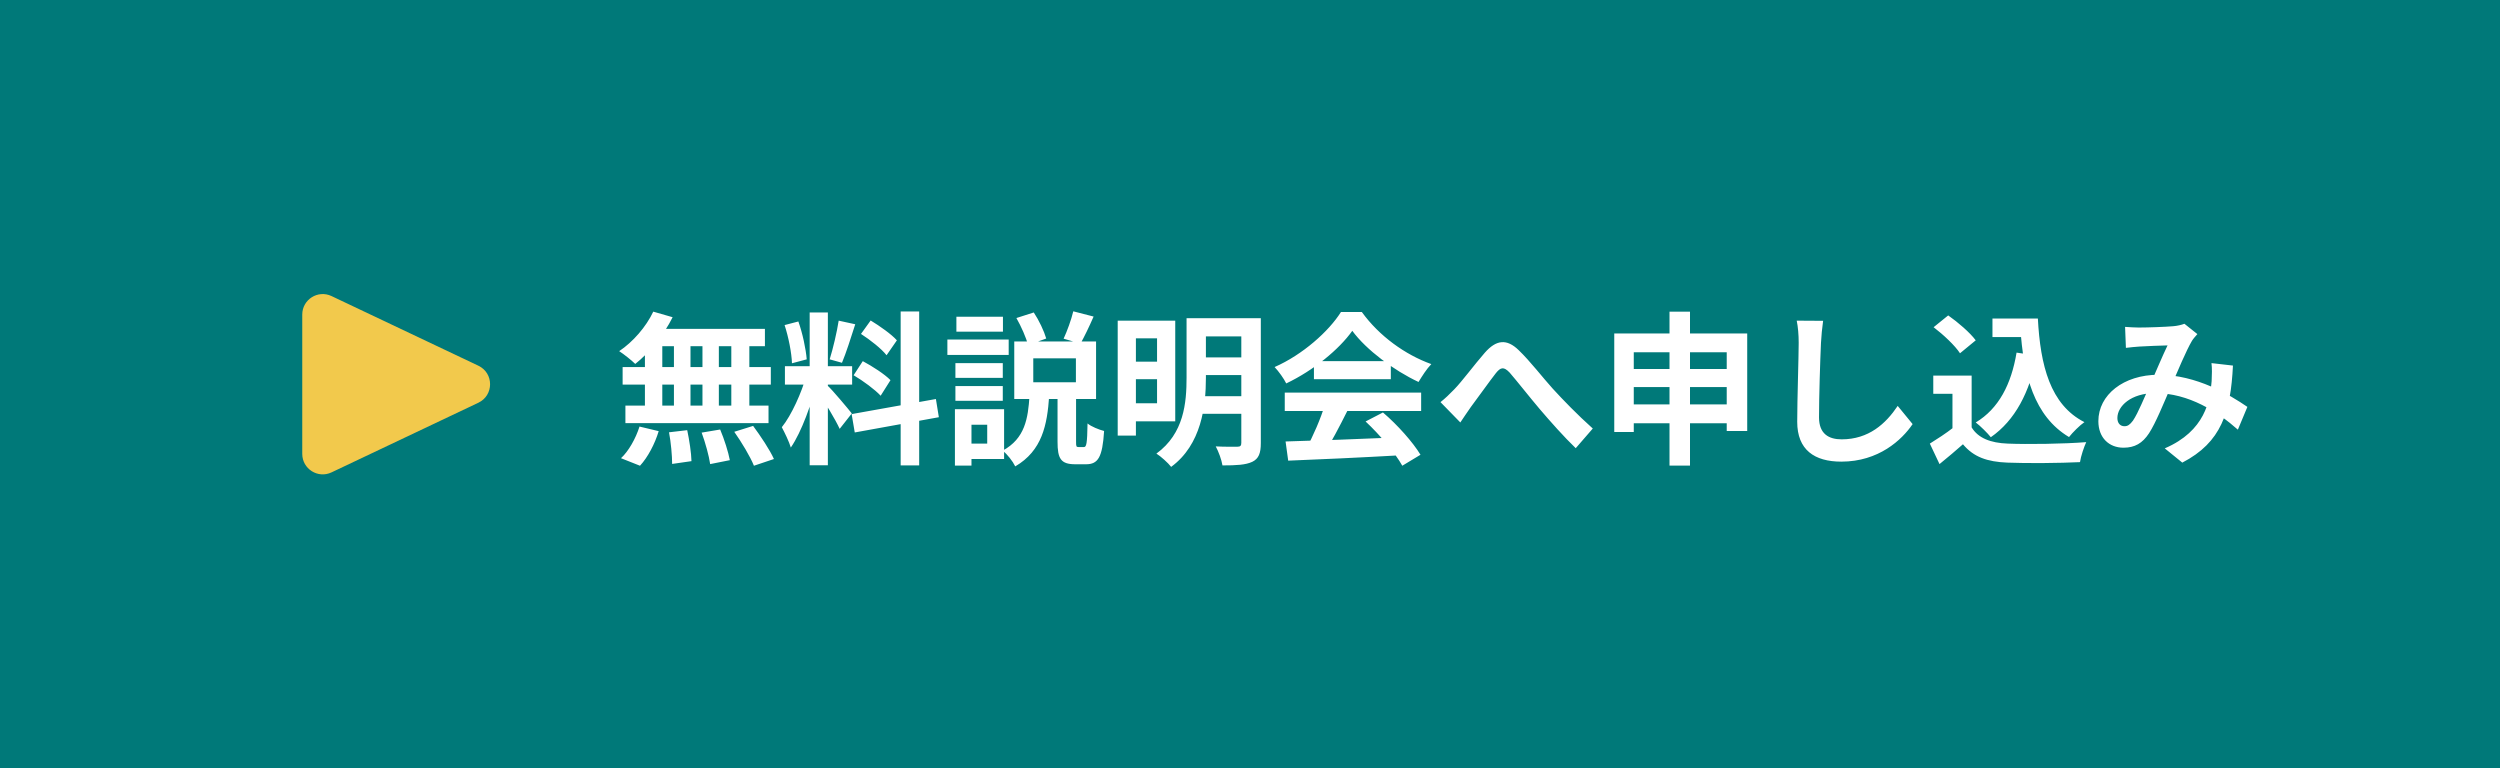 <svg width="244" height="75" viewBox="0 0 244 75" fill="none" xmlns="http://www.w3.org/2000/svg">
<rect width="244" height="75" fill="#007979"/>
<path d="M46.689 35.693C48.213 36.416 48.213 38.584 46.689 39.307L32.357 46.104C31.03 46.734 29.5 45.766 29.5 44.297L29.5 30.703C29.5 29.234 31.03 28.266 32.357 28.896L46.689 35.693Z" fill="#F2C94C"/>
<path d="M63.76 30.416C63.056 31.904 61.776 33.376 60.432 34.272C60.88 34.56 61.648 35.168 62 35.52C63.344 34.464 64.768 32.736 65.648 30.96L63.76 30.416ZM63.632 32.096L63.168 33.792H74.656V32.096H63.632ZM60.768 35.824V37.536H75.232V35.824H60.768ZM61.04 39.584V41.296H75.008V39.584H61.04ZM65.776 32.704V40.48H67.392V32.704H65.776ZM62.944 32.704V40.496H64.64V32.704H62.944ZM68.56 32.704V40.496H70.16V32.704H68.56ZM71.376 32.704V40.496H73.136V32.704H71.376ZM65.296 42.192C65.488 43.184 65.6 44.496 65.6 45.28L67.488 45.008C67.472 44.224 67.28 42.96 67.072 41.984L65.296 42.192ZM68.48 42.224C68.848 43.216 69.2 44.512 69.312 45.296L71.232 44.912C71.088 44.128 70.688 42.864 70.288 41.92L68.48 42.224ZM71.664 42.144C72.384 43.168 73.232 44.576 73.584 45.456L75.536 44.8C75.136 43.904 74.224 42.544 73.504 41.568L71.664 42.144ZM62.416 41.632C62.048 42.8 61.344 44.048 60.608 44.72L62.464 45.456C63.232 44.624 63.92 43.312 64.288 42.08L62.416 41.632ZM79.024 30.496V45.408H80.8V30.496H79.024ZM76.608 35.744V37.536H83.168V35.744H76.608ZM78.688 36.704C78.24 38.288 77.264 40.512 76.304 41.696C76.592 42.24 77.008 43.088 77.184 43.68C78.24 42.144 79.232 39.36 79.744 37.216L78.688 36.704ZM80.768 37.632L79.888 38.384C80.464 39.168 81.536 40.944 81.952 41.856L83.136 40.352C82.784 39.904 81.232 38.048 80.768 37.632ZM76.576 31.728C76.96 32.896 77.264 34.448 77.296 35.456L78.736 35.072C78.656 34.064 78.336 32.544 77.92 31.376L76.576 31.728ZM81.856 31.296C81.68 32.432 81.296 34.048 80.976 35.072L82.176 35.408C82.576 34.464 83.056 32.944 83.472 31.648L81.856 31.296ZM87.904 30.4V45.424H89.712V30.4H87.904ZM83.12 40.416L83.424 42.208L91.632 40.72L91.344 38.944L83.12 40.416ZM84.032 32.592C84.928 33.168 86.048 34.048 86.528 34.672L87.536 33.216C87.008 32.624 85.872 31.824 84.976 31.28L84.032 32.592ZM83.312 36.624C84.24 37.168 85.408 38.032 85.952 38.624L86.912 37.104C86.336 36.512 85.136 35.744 84.208 35.248L83.312 36.624ZM100.848 34.976H105.008V37.312H100.848V34.976ZM98.992 33.328V38.944H106.976V33.328H98.992ZM104.752 30.384C104.56 31.2 104.144 32.336 103.808 33.056L105.456 33.536C105.824 32.88 106.304 31.888 106.736 30.896L104.752 30.384ZM99.2 31.04C99.664 31.856 100.16 32.96 100.336 33.68L102.112 33.04C101.904 32.32 101.408 31.264 100.896 30.496L99.2 31.04ZM103.216 38.576V43.104C103.216 44.752 103.52 45.312 104.944 45.312C105.2 45.312 105.712 45.312 106 45.312C107.168 45.312 107.6 44.64 107.76 42.064C107.264 41.936 106.496 41.632 106.144 41.328C106.112 43.328 106.032 43.632 105.792 43.632C105.68 43.632 105.344 43.632 105.264 43.632C105.04 43.632 105.024 43.568 105.024 43.088V38.576H103.216ZM100.48 38.64C100.336 40.832 100.048 42.8 97.856 43.984C98.304 44.32 98.848 45.024 99.088 45.52C101.712 43.984 102.208 41.488 102.4 38.64H100.48ZM93.248 35.44V36.88H97.872V35.44H93.248ZM93.344 30.912V32.368H97.888V30.912H93.344ZM93.248 37.68V39.12H97.872V37.68H93.248ZM92.464 33.136V34.64H98.448V33.136H92.464ZM94.128 39.936V41.456H96.352V43.296H94.128V44.8H98V39.936H94.128ZM93.2 39.936V45.44H94.816V39.936H93.2ZM110.112 31.296V33.024H112.928V39.36H110.112V41.12H114.704V31.296H110.112ZM110.128 35.296V37.008H113.632V35.296H110.128ZM116.96 31.056V32.832H121.872V31.056H116.96ZM116.96 34.88V36.608H121.872V34.88H116.96ZM116.928 38.672V40.384H121.856V38.672H116.928ZM109.088 31.296V42.512H110.864V31.296H109.088ZM121.152 31.056V43.216C121.152 43.504 121.056 43.6 120.768 43.6C120.496 43.6 119.52 43.616 118.656 43.568C118.928 44.064 119.232 44.896 119.312 45.424C120.672 45.424 121.584 45.376 122.224 45.072C122.848 44.768 123.056 44.24 123.056 43.248V31.056H121.152ZM115.808 31.056V36.848C115.808 39.296 115.568 42.304 112.864 44.272C113.28 44.528 114.016 45.184 114.304 45.568C117.264 43.392 117.696 39.632 117.696 36.864V31.056H115.808ZM125.472 43.088L125.728 44.96C128.608 44.848 132.832 44.656 136.752 44.432L136.816 42.672C132.784 42.848 128.336 43.008 125.472 43.088ZM125.392 38.32V40.112H138.704V38.32H125.392ZM128.24 35.248V37.008H135.744V35.248H128.24ZM129.312 39.488C128.912 40.832 128.144 42.608 127.488 43.776L129.168 44.336C129.888 43.264 130.752 41.6 131.504 40.096L129.312 39.488ZM133.28 41.136C134.656 42.416 136.192 44.24 136.864 45.456L138.64 44.384C137.904 43.168 136.416 41.488 134.976 40.256L133.28 41.136ZM131.984 32.288C133.344 34.144 136.048 36.16 138.448 37.28C138.8 36.704 139.232 36.016 139.696 35.536C137.152 34.624 134.608 32.8 132.912 30.448H130.88C129.696 32.336 127.136 34.624 124.4 35.824C124.8 36.24 125.312 36.96 125.536 37.424C128.192 36.16 130.688 34.112 131.984 32.288ZM140.592 39.248L142.528 41.232C142.816 40.816 143.184 40.24 143.552 39.728C144.24 38.816 145.36 37.232 146 36.416C146.464 35.84 146.768 35.76 147.344 36.368C148.08 37.216 149.28 38.752 150.272 39.92C151.296 41.12 152.656 42.656 153.792 43.744L155.456 41.824C153.936 40.464 152.56 39.04 151.536 37.92C150.592 36.88 149.328 35.232 148.224 34.176C147.056 33.04 146.032 33.152 144.912 34.432C143.904 35.584 142.688 37.232 141.936 38C141.456 38.496 141.072 38.864 140.592 39.248ZM157.552 32.544V42.16H159.456V34.384H168.528V42.064H170.528V32.544H157.552ZM158.8 36.016V37.776H169.472V36.016H158.8ZM158.8 39.472V41.312H169.504V39.472H158.8ZM162.944 30.416V45.44H164.944V30.416H162.944ZM177.936 31.312L175.36 31.296C175.488 31.92 175.552 32.688 175.552 33.456C175.552 34.832 175.408 39.024 175.408 41.168C175.408 43.904 177.088 45.056 179.712 45.056C183.36 45.056 185.632 42.928 186.672 41.392L185.216 39.616C184.048 41.36 182.384 42.88 179.744 42.88C178.496 42.88 177.536 42.352 177.536 40.736C177.536 38.752 177.648 35.184 177.728 33.456C177.76 32.816 177.84 31.984 177.936 31.312ZM194.464 31.088V32.896H197.84V31.088H194.464ZM196.88 31.088V31.936H197.184C197.472 36.592 198.528 40.624 201.936 42.656C202.288 42.208 202.992 41.504 203.44 41.2C200.096 39.504 199.136 35.648 198.896 31.088H196.88ZM196.816 34.416C196.304 37.504 195.072 39.888 192.832 41.232C193.264 41.552 194.016 42.304 194.304 42.672C196.672 41.024 198.096 38.304 198.8 34.704L196.816 34.416ZM192.432 36.656H188.688V38.432H190.56V42.544H192.432V36.656ZM192.432 41.712H190.672C189.936 42.288 189.072 42.848 188.352 43.296L189.296 45.296C190.16 44.592 190.88 43.984 191.584 43.36C192.624 44.608 193.952 45.072 195.92 45.152C197.84 45.232 201.072 45.2 203.008 45.104C203.088 44.528 203.408 43.6 203.616 43.152C201.456 43.328 197.824 43.376 195.952 43.296C194.288 43.232 193.072 42.768 192.432 41.712ZM188.72 31.936C189.664 32.656 190.816 33.728 191.296 34.48L192.832 33.216C192.272 32.464 191.104 31.456 190.144 30.784L188.72 31.936ZM207.408 31.904L207.488 33.952C207.904 33.904 208.464 33.84 208.8 33.824C209.52 33.776 210.912 33.728 211.552 33.712C211.072 34.704 210.416 36.272 209.856 37.536C209.28 38.8 208.704 40.272 208.176 41.056C207.872 41.456 207.664 41.6 207.344 41.6C206.96 41.6 206.656 41.328 206.656 40.8C206.656 39.632 208 38.368 210.336 38.368C213.632 38.368 216.448 40.192 218.416 41.936L219.344 39.712C217.664 38.56 214.4 36.576 210.672 36.576C207.248 36.576 204.8 38.544 204.8 41.104C204.8 42.736 205.856 43.696 207.248 43.696C208.352 43.696 209.104 43.264 209.744 42.288C210.4 41.28 211.168 39.376 211.808 37.904C212.528 36.24 213.392 34.176 213.936 33.264C214.064 33.056 214.256 32.848 214.464 32.608L213.2 31.6C212.912 31.712 212.496 31.808 212.096 31.84C211.36 31.904 209.664 31.968 208.736 31.968C208.4 31.968 207.84 31.936 207.408 31.904ZM217.936 35.68L215.84 35.44C215.904 35.936 215.888 36.576 215.856 37.2C215.712 39.072 215.232 42.064 211.28 43.76L212.992 45.152C216.816 43.168 217.712 40.224 217.936 35.68Z" fill="white"/>
</svg>
